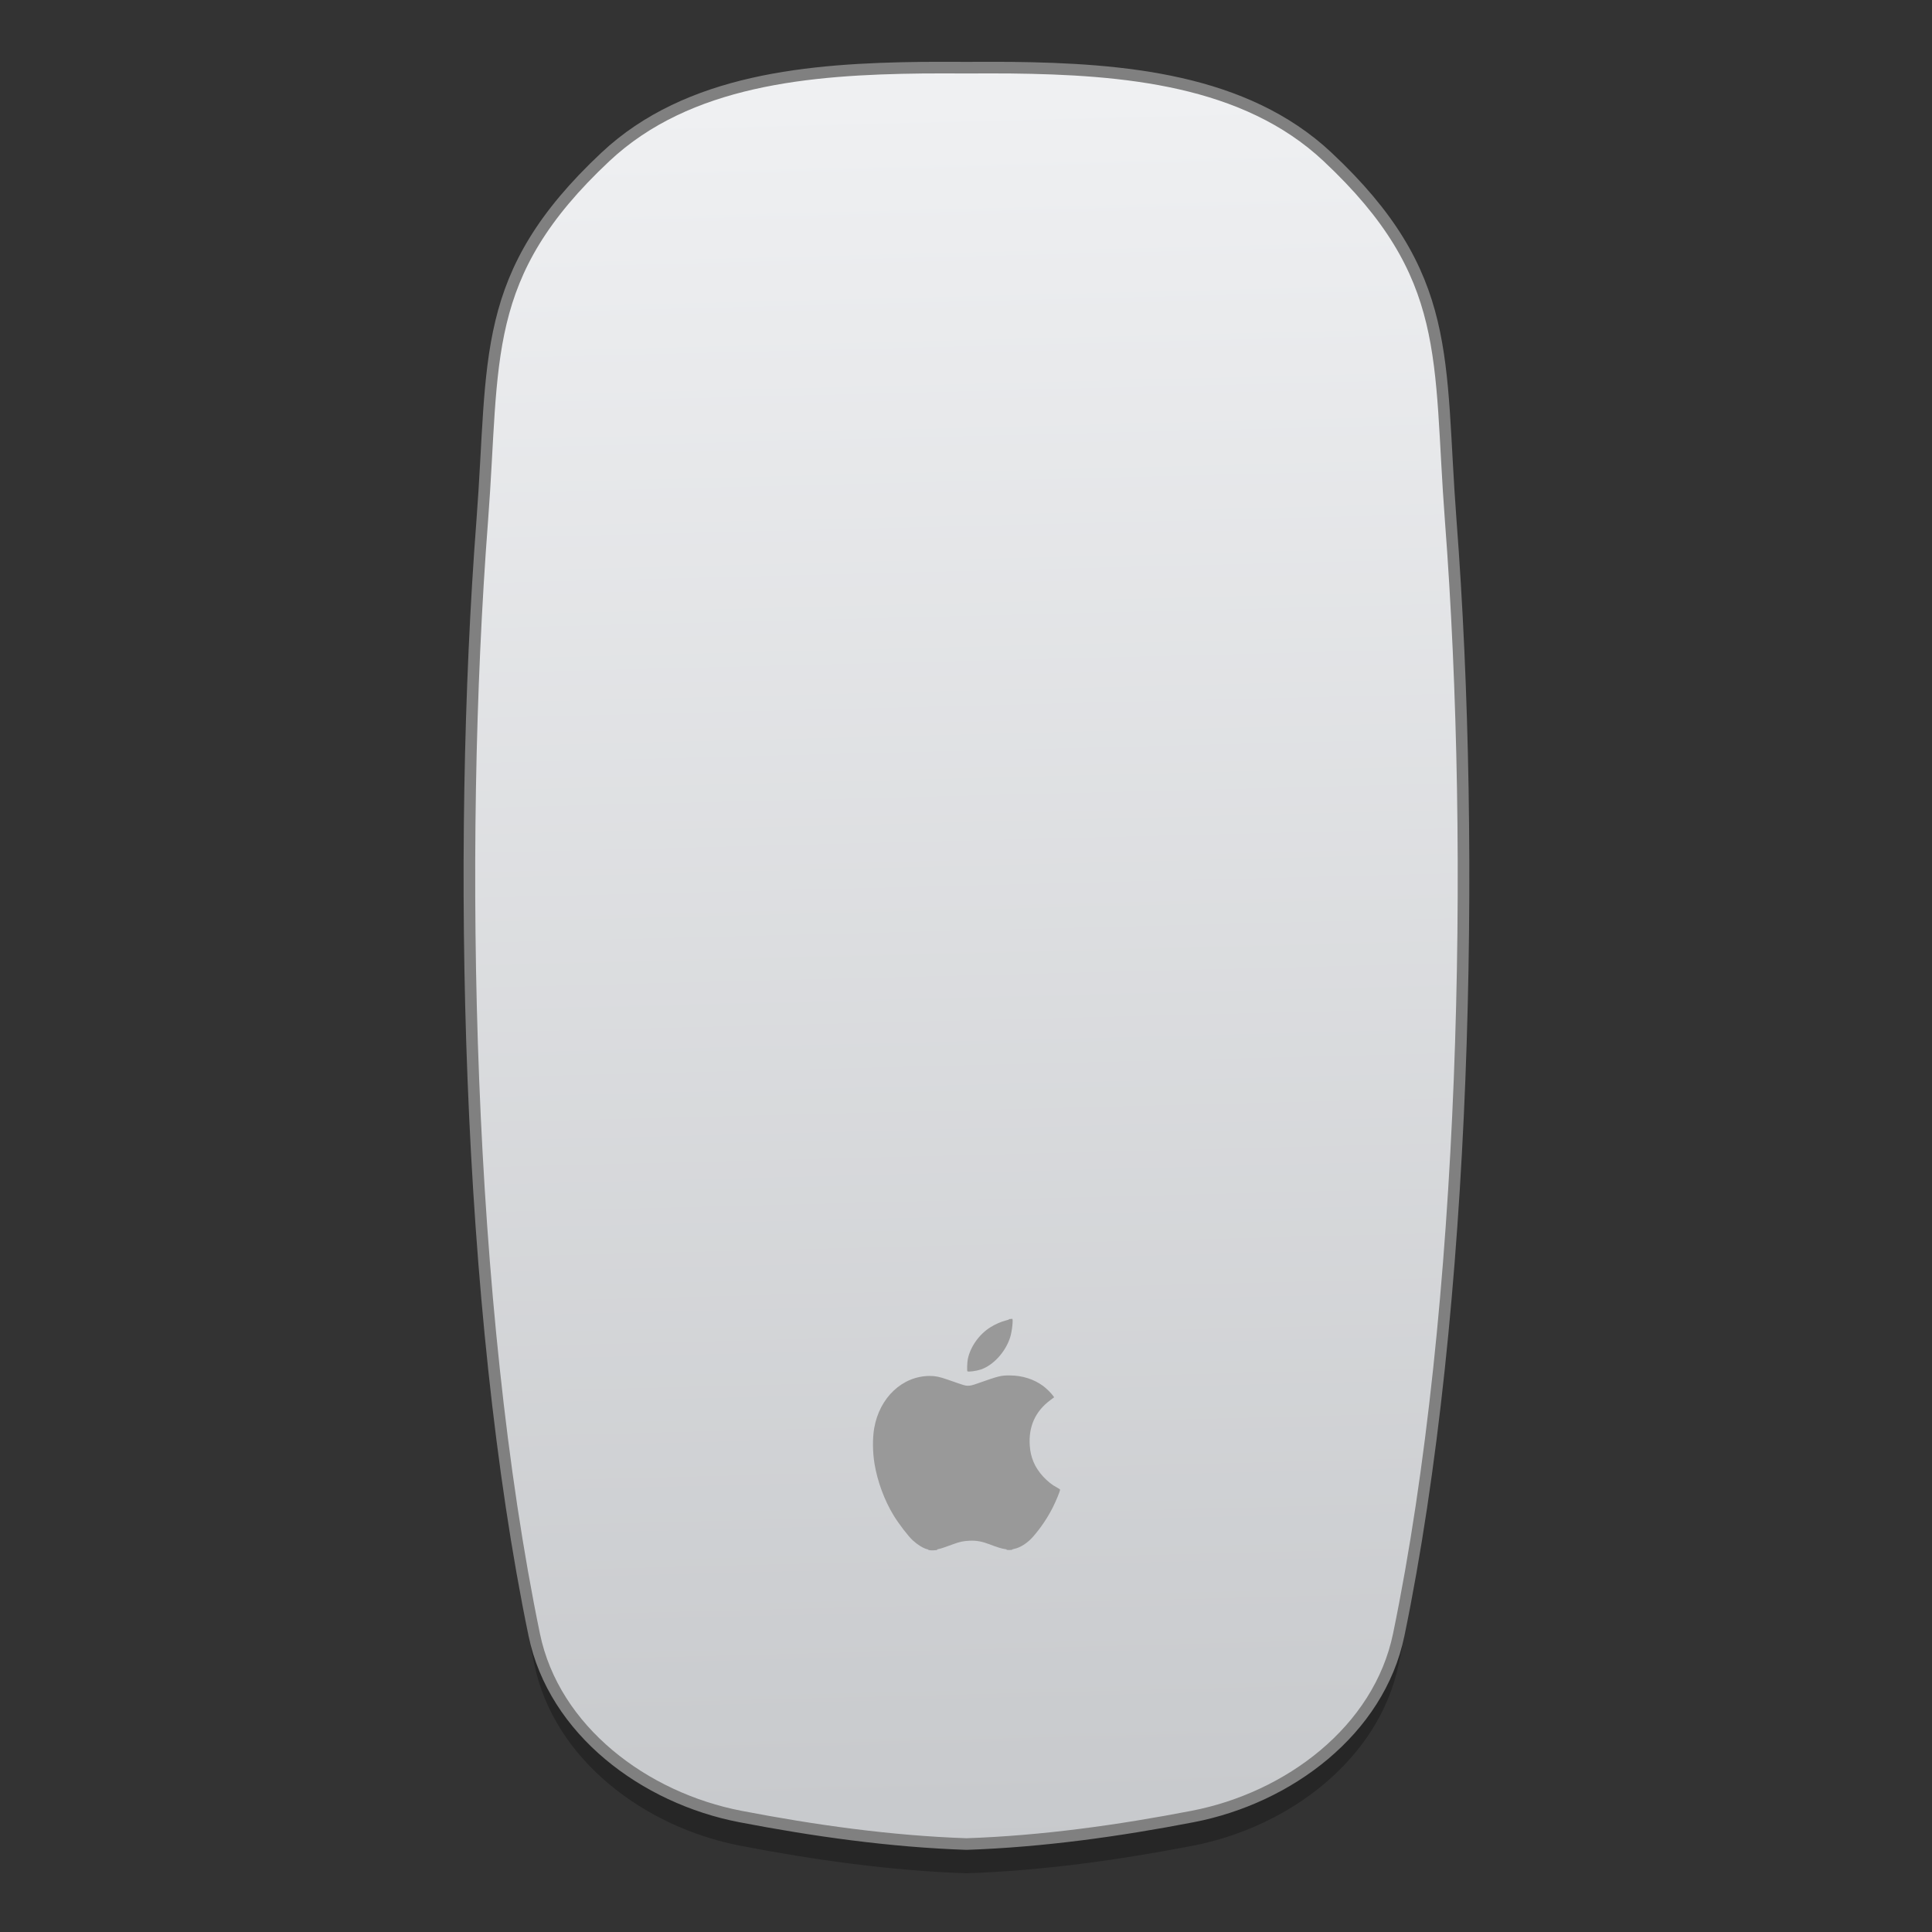 <?xml version="1.0" encoding="UTF-8" standalone="no"?>
<!-- Created with Inkscape (http://www.inkscape.org/) -->

<svg
   xmlns:osb="http://www.openswatchbook.org/uri/2009/osb"
   xmlns:dc="http://purl.org/dc/elements/1.1/"
   xmlns:cc="http://creativecommons.org/ns#"
   xmlns:rdf="http://www.w3.org/1999/02/22-rdf-syntax-ns#"
   xmlns:svg="http://www.w3.org/2000/svg"
   xmlns="http://www.w3.org/2000/svg"
   xmlns:xlink="http://www.w3.org/1999/xlink"
   xmlns:sodipodi="http://sodipodi.sourceforge.net/DTD/sodipodi-0.dtd"
   xmlns:inkscape="http://www.inkscape.org/namespaces/inkscape"
   width="128"
   height="128"
   viewBox="0 0 33.867 33.867"
   version="1.1"
   id="svg4942"
   inkscape:version="0.92.2 5c3e80d, 2017-08-06"
   sodipodi:docname="input-mouse1.svg">
  <rect x="0" y="0" width="33.867" height="33.867" fill="#333333" stroke="none"/>
  <defs
     id="defs4936">
    <linearGradient
       id="linearGradient1205"
       inkscape:collect="always">
      <stop
         id="stop1201"
         offset="0"
         style="stop-color:#eff0f2;stop-opacity:1" />
      <stop
         id="stop1203"
         offset="1"
         style="stop-color:#c7c9cc;stop-opacity:1" />
    </linearGradient>
    <linearGradient
       id="linearGradient6987"
       osb:paint="solid">
      <stop
         style="stop-color:#77d2fb;stop-opacity:1;"
         offset="0"
         id="stop6985" />
    </linearGradient>
    <linearGradient
       inkscape:collect="always"
       xlink:href="#linearGradient1205"
       id="linearGradient1142"
       x1="-160.91"
       y1="127.462"
       x2="-156.939"
       y2="285.88"
       gradientUnits="userSpaceOnUse"
       gradientTransform="matrix(0.2,0,0,0.2,48.244,238.571)" />
  </defs>
  <sodipodi:namedview
     id="base"
     pagecolor="#ffffff"
     bordercolor="#666666"
     borderopacity="1.0"
     inkscape:pageopacity="0.0"
     inkscape:pageshadow="2"
     inkscape:zoom="2.722428"
     inkscape:cx="61.728859"
     inkscape:cy="23.277658"
     inkscape:document-units="mm"
     inkscape:current-layer="layer1"
     showgrid="false"
     units="px"
     width="128px"
     inkscape:window-width="1600"
     inkscape:window-height="811"
     inkscape:window-x="0"
     inkscape:window-y="0"
     inkscape:window-maximized="1"
     inkscape:measure-start="-1358.47,-26.6019"
     inkscape:measure-end="-1363.38,56.2869"
     showguides="false" />
  <g
     inkscape:label="Layer 1"
     inkscape:groupmode="layer"
     id="layer1"
     transform="translate(0,-263.133)">
    <g
       id="g857"
       transform="matrix(0.969,0,0,0.969,0.533,9.014)"
       style="stroke-width:1.05">
      <path
         style="color:#000000;display:inline;overflow:visible;visibility:visible;opacity:0.25;fill:#000000;fill-opacity:1;fill-rule:nonzero;stroke:none;stroke-width:0.21;stroke-linecap:butt;stroke-linejoin:round;stroke-miterlimit:4;stroke-dasharray:none;stroke-dashoffset:0;stroke-opacity:1;marker:none;enable-background:accumulate"
         id="path852"
         inkscape:connector-curvature="0"
         d="m 16.141,264.002 c -2.044,0.023 -4.241,0.209 -5.738,1.613 -2.293,2.15 -2.004,3.637 -2.229,6.58 -0.46,6.007 -0.282,14.239 0.94,20.154 0.358,1.735 1.995,2.956 3.73,3.29 1.332,0.256 2.71,0.451 4.09,0.498 1.38,-0.047 2.757,-0.241 4.09,-0.498 1.736,-0.334 3.372,-1.555 3.73,-3.29 1.221,-5.914 1.399,-14.147 0.94,-20.154 -0.225,-2.943 0.064,-4.43 -2.229,-6.58 -1.497,-1.404 -3.695,-1.59 -5.738,-1.613 -0.267,-0.003 -0.532,-2e-4 -0.792,0 -0.26,-2e-4 -0.525,-0.003 -0.792,0 z" />
      <path
         d="m 16.141,263.473 c -2.044,0.023 -4.241,0.209 -5.738,1.613 -2.293,2.15 -2.004,3.637 -2.229,6.58 -0.46,6.007 -0.282,14.239 0.94,20.154 0.358,1.735 1.995,2.956 3.73,3.29 1.332,0.256 2.71,0.451 4.09,0.498 1.38,-0.047 2.757,-0.241 4.09,-0.498 1.736,-0.334 3.372,-1.555 3.73,-3.29 1.221,-5.914 1.399,-14.147 0.94,-20.154 -0.225,-2.943 0.064,-4.43 -2.229,-6.58 -1.497,-1.404 -3.695,-1.59 -5.738,-1.613 -0.267,-0.003 -0.532,-2e-4 -0.792,0 -0.26,-2e-4 -0.525,-0.003 -0.792,0 z"
         inkscape:connector-curvature="0"
         id="path4487"
         style="color:#000000;display:inline;overflow:visible;visibility:visible;fill:url(#linearGradient1142);fill-opacity:1;fill-rule:nonzero;stroke:#808080;stroke-width:0.21;stroke-linecap:butt;stroke-linejoin:round;stroke-miterlimit:4;stroke-dasharray:none;stroke-dashoffset:0;stroke-opacity:1;marker:none;enable-background:accumulate" />
      <path
         style="fill:#999999;stroke-width:0.009"
         d="m 16.261,290.291 c -0.018,-0.004 -0.027,-0.007 -0.02,-0.008 0.007,-5.1e-4 -0.002,-0.006 -0.02,-0.009 -0.068,-0.016 -0.172,-0.08 -0.258,-0.159 -0.084,-0.077 -0.254,-0.299 -0.349,-0.455 -0.164,-0.269 -0.29,-0.609 -0.343,-0.927 -0.036,-0.213 -0.038,-0.468 -0.006,-0.651 0.098,-0.554 0.511,-0.941 1.005,-0.942 0.101,-1.7e-4 0.174,0.015 0.316,0.064 0.323,0.113 0.322,0.113 0.377,0.113 0.042,-1.1e-4 0.076,-0.008 0.164,-0.039 0.401,-0.141 0.429,-0.148 0.594,-0.147 0.223,5.1e-4 0.436,0.069 0.599,0.19 0.062,0.046 0.145,0.128 0.182,0.18 l 0.018,0.025 -0.071,0.053 c -0.271,0.202 -0.395,0.479 -0.37,0.823 0.008,0.113 0.028,0.196 0.068,0.294 0.074,0.181 0.25,0.373 0.425,0.463 0.03,0.016 0.055,0.033 0.055,0.038 1.16e-4,0.027 -0.068,0.194 -0.128,0.314 -0.092,0.185 -0.215,0.369 -0.355,0.531 -0.101,0.117 -0.231,0.202 -0.345,0.226 -0.029,0.006 -0.047,0.013 -0.04,0.015 0.007,0.003 -0.015,0.005 -0.049,0.006 -0.036,2e-4 -0.057,-0.003 -0.051,-0.006 0.007,-0.005 -0.006,-0.009 -0.035,-0.012 -0.05,-0.006 -0.141,-0.034 -0.275,-0.086 -0.134,-0.051 -0.236,-0.07 -0.361,-0.064 -0.109,0.005 -0.178,0.019 -0.295,0.063 -0.146,0.054 -0.23,0.082 -0.262,0.087 -0.018,0.004 -0.031,0.008 -0.028,0.013 0.003,0.004 -0.004,0.007 -0.015,0.007 -0.011,0 -0.036,0.002 -0.056,0.004 -0.02,0.002 -0.051,5.1e-4 -0.069,-0.004 z m 0.69,-3.235 c -0.01,-0.01 -0.005,-0.159 0.007,-0.221 0.046,-0.224 0.205,-0.448 0.409,-0.576 0.086,-0.054 0.2,-0.104 0.281,-0.123 0.033,-0.008 0.058,-0.017 0.055,-0.02 -0.003,-0.004 0.006,-0.006 0.02,-0.006 0.014,0 0.03,-0.002 0.036,-0.004 0.025,-0.01 1.99e-4,0.226 -0.035,0.336 -0.085,0.265 -0.305,0.506 -0.532,0.582 -0.082,0.027 -0.226,0.046 -0.241,0.032 z"
         id="path1568"
         inkscape:connector-curvature="0" />
    </g>
  </g>
</svg>
